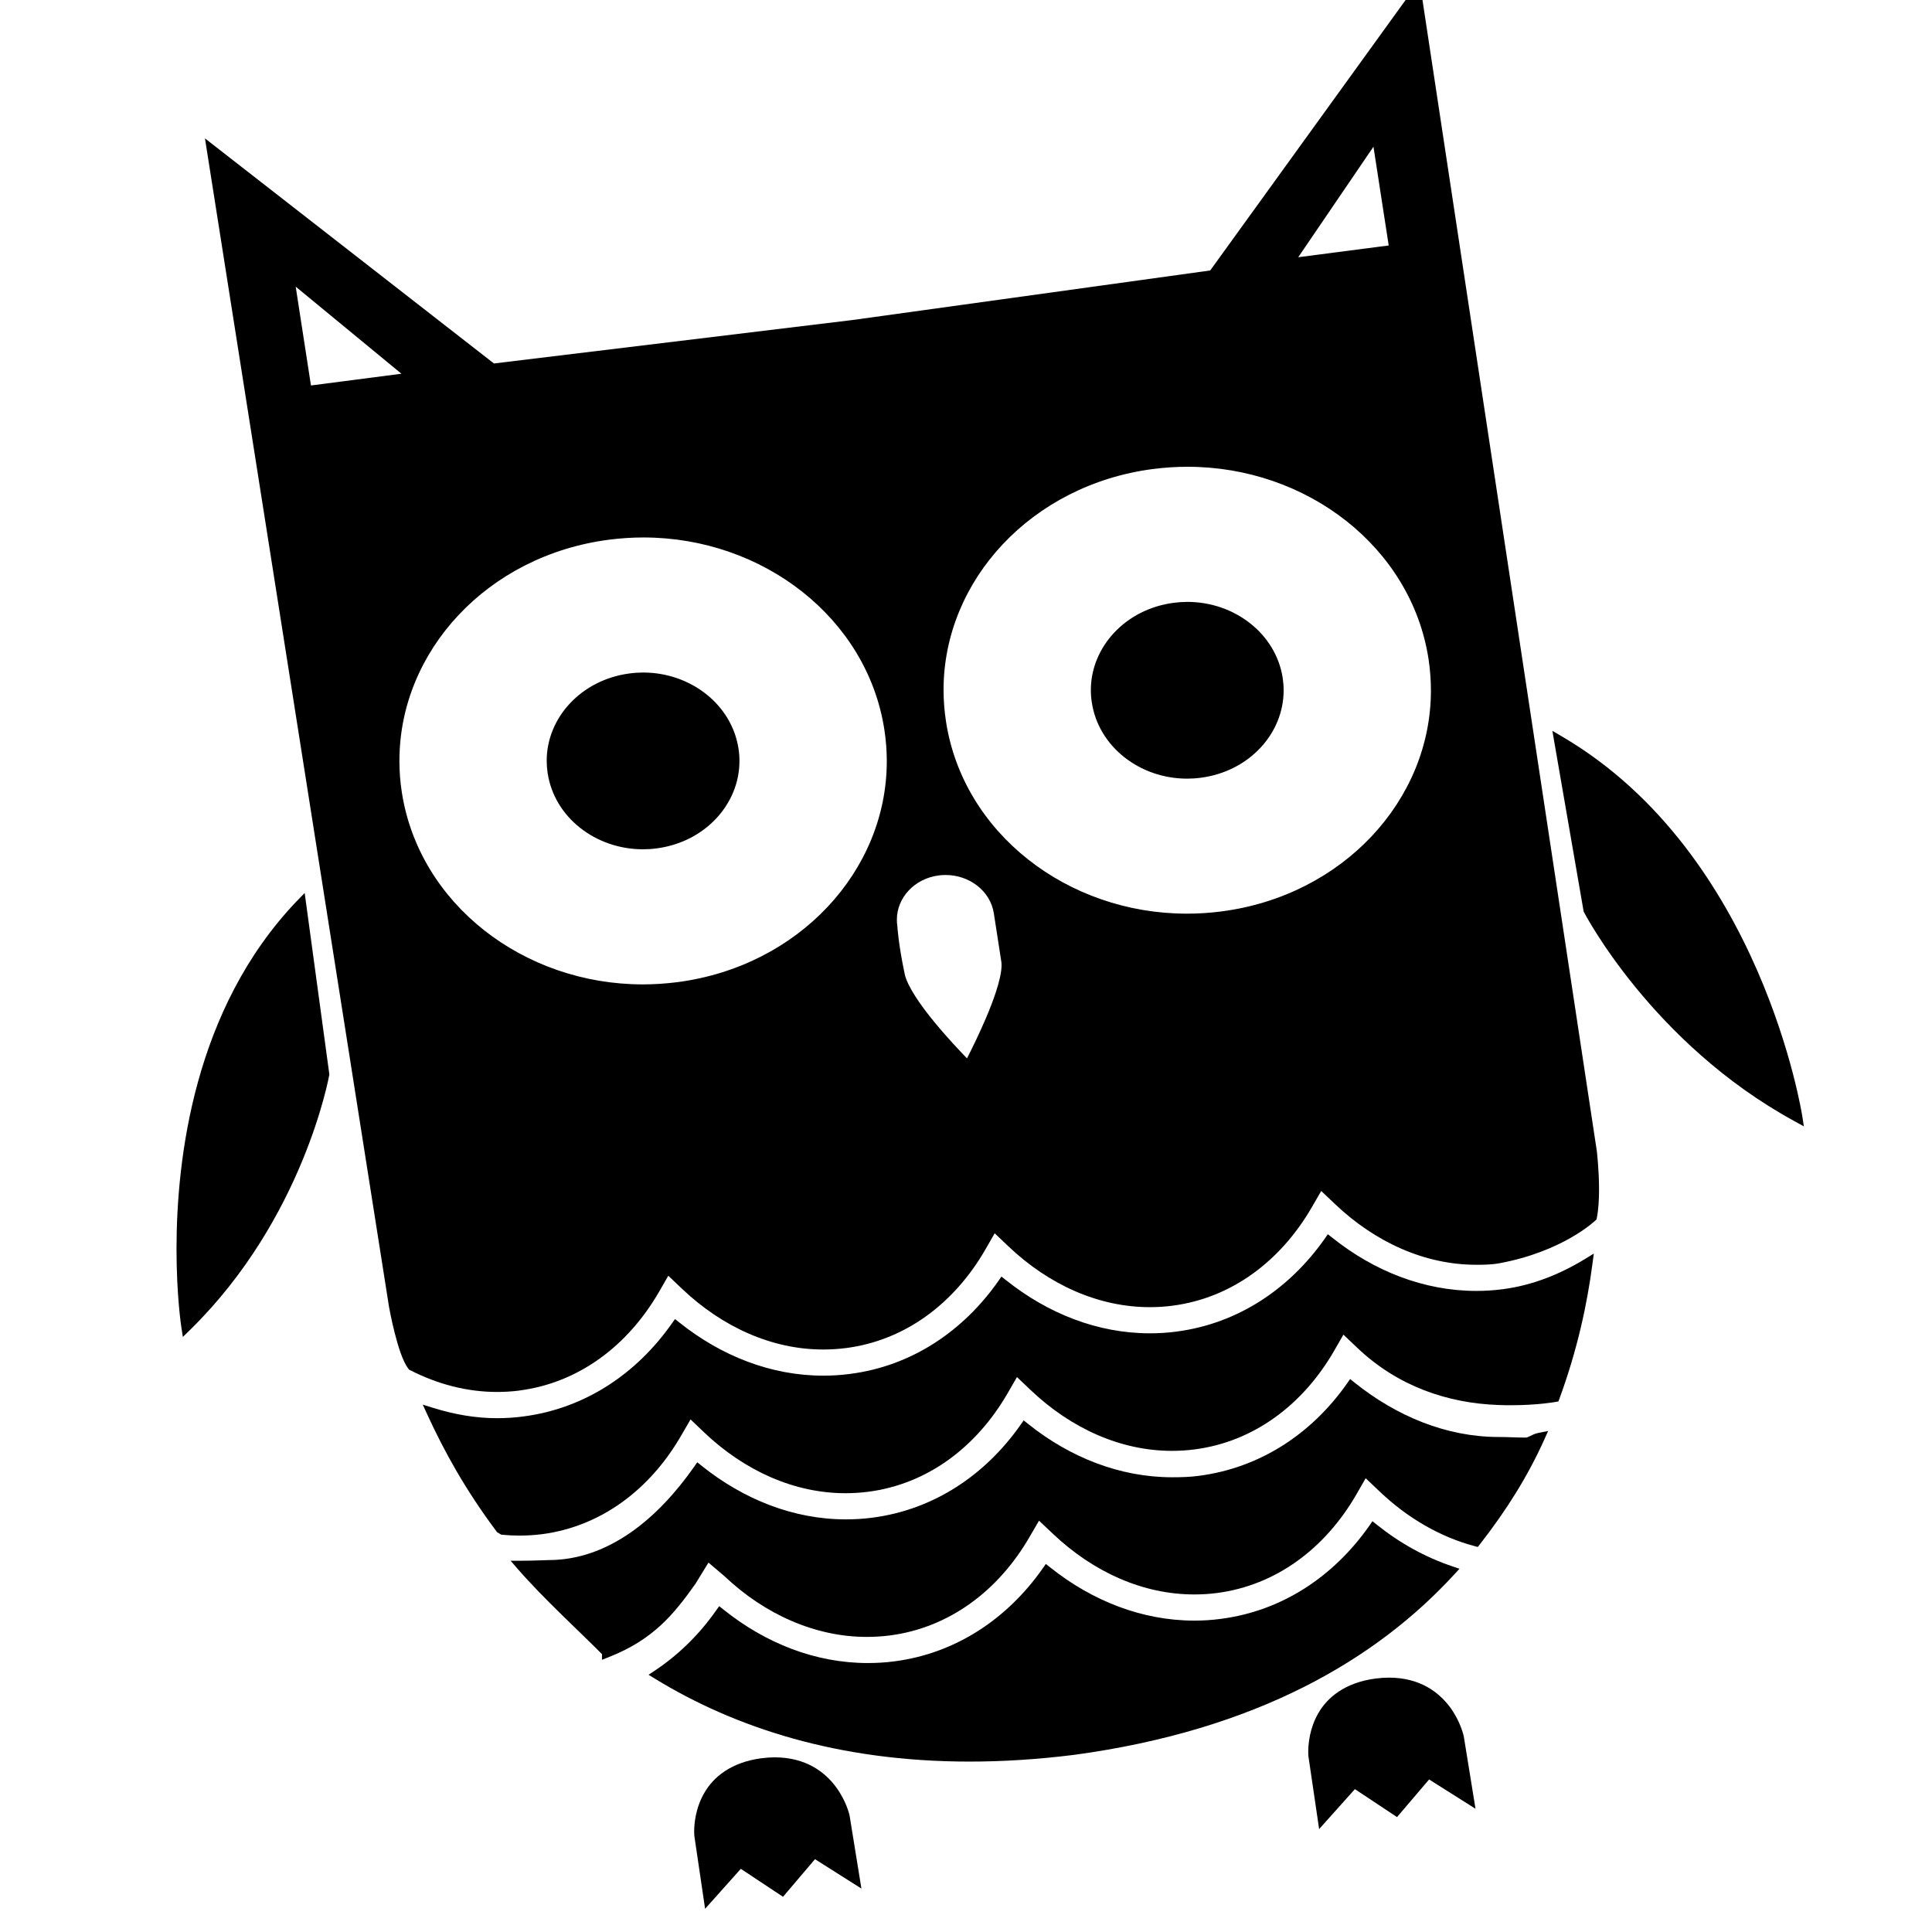 <svg width="100" height="100" xmlns="http://www.w3.org/2000/svg">
 <g>
  <title>Layer 1</title>
  <g id="svg_97">
   <g id="svg_98">
    <path d="m75.29,81.476l0.253,-0.277l-0.369,-0.125c-1.4,-0.472 -2.709,-1.195 -3.894,-2.143l-0.243,-0.193l-0.171,0.248c-1.805,2.57 -4.466,4.392 -7.673,4.806l0,0c-0.462,0.063 -0.922,0.091 -1.377,0.091c-2.713,-0.002 -5.289,-1.029 -7.441,-2.741l-0.242,-0.192l-0.173,0.245c-1.802,2.565 -4.461,4.381 -7.664,4.796c-0.459,0.061 -0.924,0.088 -1.381,0.088c-2.718,0 -5.299,-1.032 -7.45,-2.754l-0.24,-0.191l-0.175,0.246c-0.866,1.23 -1.931,2.276 -3.157,3.091l-0.323,0.216l0.329,0.202c4.156,2.541 9.489,4.291 16.287,4.291c1.709,0 3.512,-0.111 5.413,-0.349l0,0h0.002c9.464,-1.282 15.658,-4.957 19.687,-9.356l0,0z" id="svg_99"/>
    <path d="m79.197,74.33c-0.107,0.057 -0.189,0.081 -0.219,0.079c-0.477,0 -0.936,-0.031 -1.42,-0.031c-2.708,-0.002 -5.285,-1.087 -7.436,-2.807l-0.24,-0.192l-0.173,0.247c-1.808,2.565 -4.462,4.349 -7.666,4.764c-0.455,0.061 -0.915,0.073 -1.379,0.073c-2.71,-0.002 -5.287,-1.035 -7.437,-2.751l-0.241,-0.193l-0.173,0.245c-1.805,2.565 -4.462,4.376 -7.663,4.791c-0.463,0.062 -0.923,0.087 -1.382,0.087c-2.712,-0.002 -5.288,-1.044 -7.436,-2.761l-0.242,-0.194l-0.172,0.247c-0.908,1.292 -2.005,2.503 -3.267,3.382c-1.266,0.88 -2.684,1.433 -4.258,1.433h-0.007h-0.006c0,0 -0.217,0.008 -0.498,0.017c-0.282,0.009 -0.629,0.017 -0.878,0.017h-0.576l0.357,0.411c1.358,1.565 3.267,3.301 4.373,4.424v0.292l0.387,-0.153c2.277,-0.903 3.331,-2.202 4.45,-3.778l0.004,-0.006l0.671,-1.094l0.831,0.706l0,0c2.097,1.991 4.721,3.139 7.353,3.141l0,0h0.002h0.003c0.389,0 0.805,-0.023 1.204,-0.076c3.051,-0.397 5.613,-2.299 7.234,-5.113l0.483,-0.827l0.717,0.677l-0.004,-0.004c2.103,1.996 4.675,3.145 7.318,3.145l0,0h0.002h0.002c0.39,0 0.779,-0.023 1.172,-0.074c3.055,-0.397 5.6,-2.297 7.224,-5.112l0.476,-0.829l0.71,0.675c1.45,1.383 3.136,2.359 4.904,2.832l0.188,0.052l0.115,-0.147c1.401,-1.794 2.488,-3.548 3.327,-5.412l0.201,-0.446l-0.514,0.102c-0.182,0.034 -0.309,0.11 -0.421,0.161l0,0z" id="svg_100"/>
    <path d="m77.794,66.727l0.036,0.251l-0.039,-0.251c-0.464,0.062 -0.922,0.091 -1.383,0.091c-2.71,-0.002 -5.287,-1.029 -7.435,-2.743l-0.244,-0.191l-0.171,0.245c-1.805,2.562 -4.463,4.379 -7.666,4.794c-0.46,0.061 -0.917,0.089 -1.372,0.089c-2.715,0 -5.289,-1.029 -7.443,-2.747l-0.243,-0.19l-0.17,0.246c-1.807,2.568 -4.463,4.381 -7.662,4.792c-0.466,0.062 -0.929,0.091 -1.389,0.091c-2.712,0 -5.286,-1.027 -7.434,-2.74l-0.241,-0.19l-0.175,0.246c-1.804,2.562 -4.461,4.377 -7.663,4.794c-0.457,0.063 -0.918,0.091 -1.375,0.091c-1.115,0 -2.207,-0.195 -3.263,-0.521l-0.58,-0.18l0.238,0.518c0.862,1.875 1.951,3.867 3.578,6.042l0.032,0.042l0.158,0.095l0.057,0.033l0.067,0.006c0.288,0.027 0.576,0.042 0.864,0.042c0.387,0 0.779,-0.023 1.17,-0.072h0.001l0,0c3.051,-0.397 5.594,-2.301 7.216,-5.114l0.48,-0.827l0.706,0.674c2.098,1.994 4.671,3.145 7.308,3.145l0,0h0.006h0.002c0.389,0 0.782,-0.024 1.176,-0.075c3.052,-0.394 5.598,-2.298 7.221,-5.111l0.476,-0.826l0.709,0.674c2.1,1.995 4.673,3.146 7.311,3.146l0,0h0.002h0.002c0.39,0 0.779,-0.024 1.172,-0.075c3.055,-0.396 5.604,-2.3 7.226,-5.113l0.476,-0.828l0.708,0.674c2.11,2.01 4.696,2.873 7.303,2.968c0.225,0.01 0.445,0.012 0.656,0.012c1.39,0 2.288,-0.166 2.303,-0.168l0.157,-0.029l0.053,-0.139c0.931,-2.537 1.439,-4.915 1.707,-6.967l0.073,-0.546l-0.503,0.308c-1.265,0.767 -2.678,1.336 -4.202,1.535l0,0z" id="svg_101"/>
    <path d="m82.65,59.57l-9.174,-60.57l-10.836,14.999l-18.513,2.565l-18.561,2.249l-14.957,-11.65l9.533,60.521l0.003,0.005c0,0.002 0.108,0.609 0.284,1.299c0.086,0.346 0.192,0.713 0.308,1.04c0.118,0.328 0.243,0.612 0.403,0.82l0.035,0.046l0.053,0.025c1.423,0.729 2.945,1.128 4.496,1.128c0.389,0 0.778,-0.022 1.167,-0.073l-0.039,-0.253l0.039,0.251c3.053,-0.399 5.599,-2.301 7.224,-5.113l0.476,-0.827l0.709,0.674c2.095,1.991 4.668,3.144 7.303,3.144l0,0h0.002l0,0h0.003c0.391,0 0.785,-0.025 1.182,-0.075c3.05,-0.394 5.597,-2.295 7.219,-5.111l-0.002,0.004l0.478,-0.834l0.71,0.676c2.102,1.998 4.676,3.148 7.318,3.148l0,0l0,0h0.002h0.002c0.386,0 0.777,-0.022 1.168,-0.075c3.053,-0.395 5.6,-2.301 7.223,-5.111l0.478,-0.828l0.709,0.673c2.099,1.998 4.673,3.147 7.309,3.147l0,0h0.004c0.378,0 0.779,-0.002 1.191,-0.077c3.293,-0.606 4.951,-2.19 4.979,-2.216l0.06,-0.054l0.013,-0.076c0.087,-0.442 0.115,-0.963 0.115,-1.472c0,-1.027 -0.115,-1.989 -0.115,-1.994v-0.004h-0.006l0,0l0,0zm-61.976,-20.197c0,-5.669 4.548,-10.621 10.845,-11.438c0.599,-0.076 1.197,-0.116 1.784,-0.116c6.181,0 11.58,4.171 12.471,9.944c0.085,0.552 0.126,1.098 0.126,1.638c0,5.667 -4.548,10.617 -10.843,11.436c-0.599,0.075 -1.196,0.115 -1.783,0.115c-6.181,0 -11.583,-4.17 -12.476,-9.945c-0.086,-0.551 -0.125,-1.096 -0.125,-1.635zm0.104,-20.029l-4.683,0.608l-0.79,-5.115l5.473,4.507zm27.81,25.968c0.12,-0.017 0.24,-0.022 0.359,-0.022c1.235,0 2.318,0.832 2.494,1.987l0.002,0.011l0.385,2.491c0.01,0.053 0.012,0.111 0.012,0.179c0.002,0.344 -0.115,0.857 -0.299,1.409c-0.274,0.837 -0.694,1.777 -1.041,2.505c-0.173,0.364 -0.331,0.677 -0.443,0.898c-0.003,0.004 -0.006,0.006 -0.006,0.011c-0.365,-0.376 -1.04,-1.088 -1.681,-1.87c-0.366,-0.445 -0.723,-0.914 -0.999,-1.35c-0.281,-0.437 -0.482,-0.846 -0.543,-1.142l0,0c-0.167,-0.788 -0.263,-1.408 -0.316,-1.828c-0.027,-0.212 -0.043,-0.371 -0.053,-0.481c-0.009,-0.105 -0.01,-0.156 -0.01,-0.156v-0.013l-0.004,-0.011c-0.018,-0.11 -0.023,-0.221 -0.023,-0.326c-0.003,-1.135 0.908,-2.13 2.166,-2.292l-0.039,-0.251l0.039,0.251zm11.095,-21.036c0.6,-0.078 1.197,-0.116 1.784,-0.116c6.183,0 11.582,4.171 12.473,9.946c0.083,0.55 0.124,1.098 0.124,1.637c0,5.664 -4.545,10.616 -10.844,11.433c-0.6,0.077 -1.196,0.115 -1.787,0.115c-6.18,0 -11.579,-4.168 -12.468,-9.943c-0.084,-0.551 -0.127,-1.098 -0.127,-1.637c-0.001,-5.666 4.55,-10.618 10.845,-11.436l0,0zm11.407,-16.683l0.789,5.112l-4.683,0.609l3.894,-5.721z" id="svg_102"/>
    <path d="m43.976,93.979c-0.003,-0.021 -0.159,-0.753 -0.719,-1.502c-0.28,-0.374 -0.664,-0.754 -1.183,-1.04c-0.518,-0.287 -1.173,-0.477 -1.969,-0.477c-0.217,0 -0.446,0.015 -0.684,0.046h-0.003h-0.003l0.042,0.247l-0.042,-0.247c-1.59,0.21 -2.498,0.988 -2.96,1.794c-0.467,0.805 -0.523,1.625 -0.525,2.005c0,0.135 0.01,0.212 0.01,0.218v0.008l0.556,3.768l1.849,-2.069l2.184,1.448l1.655,-1.947l2.403,1.522l-0.61,-3.764v-0.008l0,0z" id="svg_103"/>
    <path d="m75.761,89.85c-0.009,-0.02 -0.162,-0.75 -0.718,-1.501c-0.283,-0.372 -0.665,-0.754 -1.181,-1.039c-0.519,-0.287 -1.171,-0.476 -1.965,-0.476c-0.218,0 -0.449,0.015 -0.693,0.046h-0.002l0,0c-1.592,0.21 -2.502,0.985 -2.963,1.79c-0.467,0.806 -0.523,1.627 -0.525,2.007c0,0.133 0.009,0.212 0.009,0.219v0.006l0.555,3.771l1.851,-2.068l2.181,1.447l1.66,-1.947l2.402,1.516l-0.609,-3.76v-0.009l-0.001,0l0,0z" id="svg_104"/>
    <path d="m28.348,40.027c0.352,2.286 2.486,3.932 4.93,3.932c0.233,0 0.471,-0.014 0.709,-0.047c2.489,-0.322 4.287,-2.28 4.287,-4.521c0,-0.214 -0.015,-0.43 -0.05,-0.647c-0.352,-2.285 -2.487,-3.934 -4.934,-3.934c-0.233,0 -0.468,0.015 -0.706,0.048c-2.488,0.324 -4.287,2.28 -4.287,4.519c0.001,0.217 0.018,0.433 0.05,0.65l0,0z" id="svg_105"/>
    <path d="m61.446,40.303c0.233,0 0.468,-0.015 0.707,-0.047c2.493,-0.324 4.288,-2.28 4.288,-4.523c0,-0.214 -0.017,-0.431 -0.049,-0.647c-0.355,-2.282 -2.487,-3.932 -4.934,-3.932c-0.233,0 -0.468,0.016 -0.706,0.047c-2.491,0.323 -4.29,2.282 -4.29,4.522c0,0.215 0.018,0.431 0.052,0.646c0.351,2.284 2.484,3.934 4.931,3.934z" id="svg_106"/>
    <path d="m93.286,57.773c-0.002,-0.013 -0.527,-3.398 -2.333,-7.543c-1.811,-4.143 -4.904,-9.055 -10.085,-12.098l-0.517,-0.304l0.096,0.558l1.524,8.802l0.018,0.032c0.014,0.021 3.508,6.777 10.883,10.807l0.496,0.273l-0.082,-0.528l0,0z" id="svg_107"/>
    <path d="m15.362,46.64c-5.329,5.576 -6.224,13.341 -6.226,18.005c0,2.427 0.245,4.019 0.248,4.031l0.08,0.523l0.396,-0.386c5.864,-5.757 7.173,-13.137 7.18,-13.158l0.008,-0.037l-1.278,-9.399l-0.406,0.421z" id="svg_108"/>
   </g>
  </g>
 </g>
</svg>